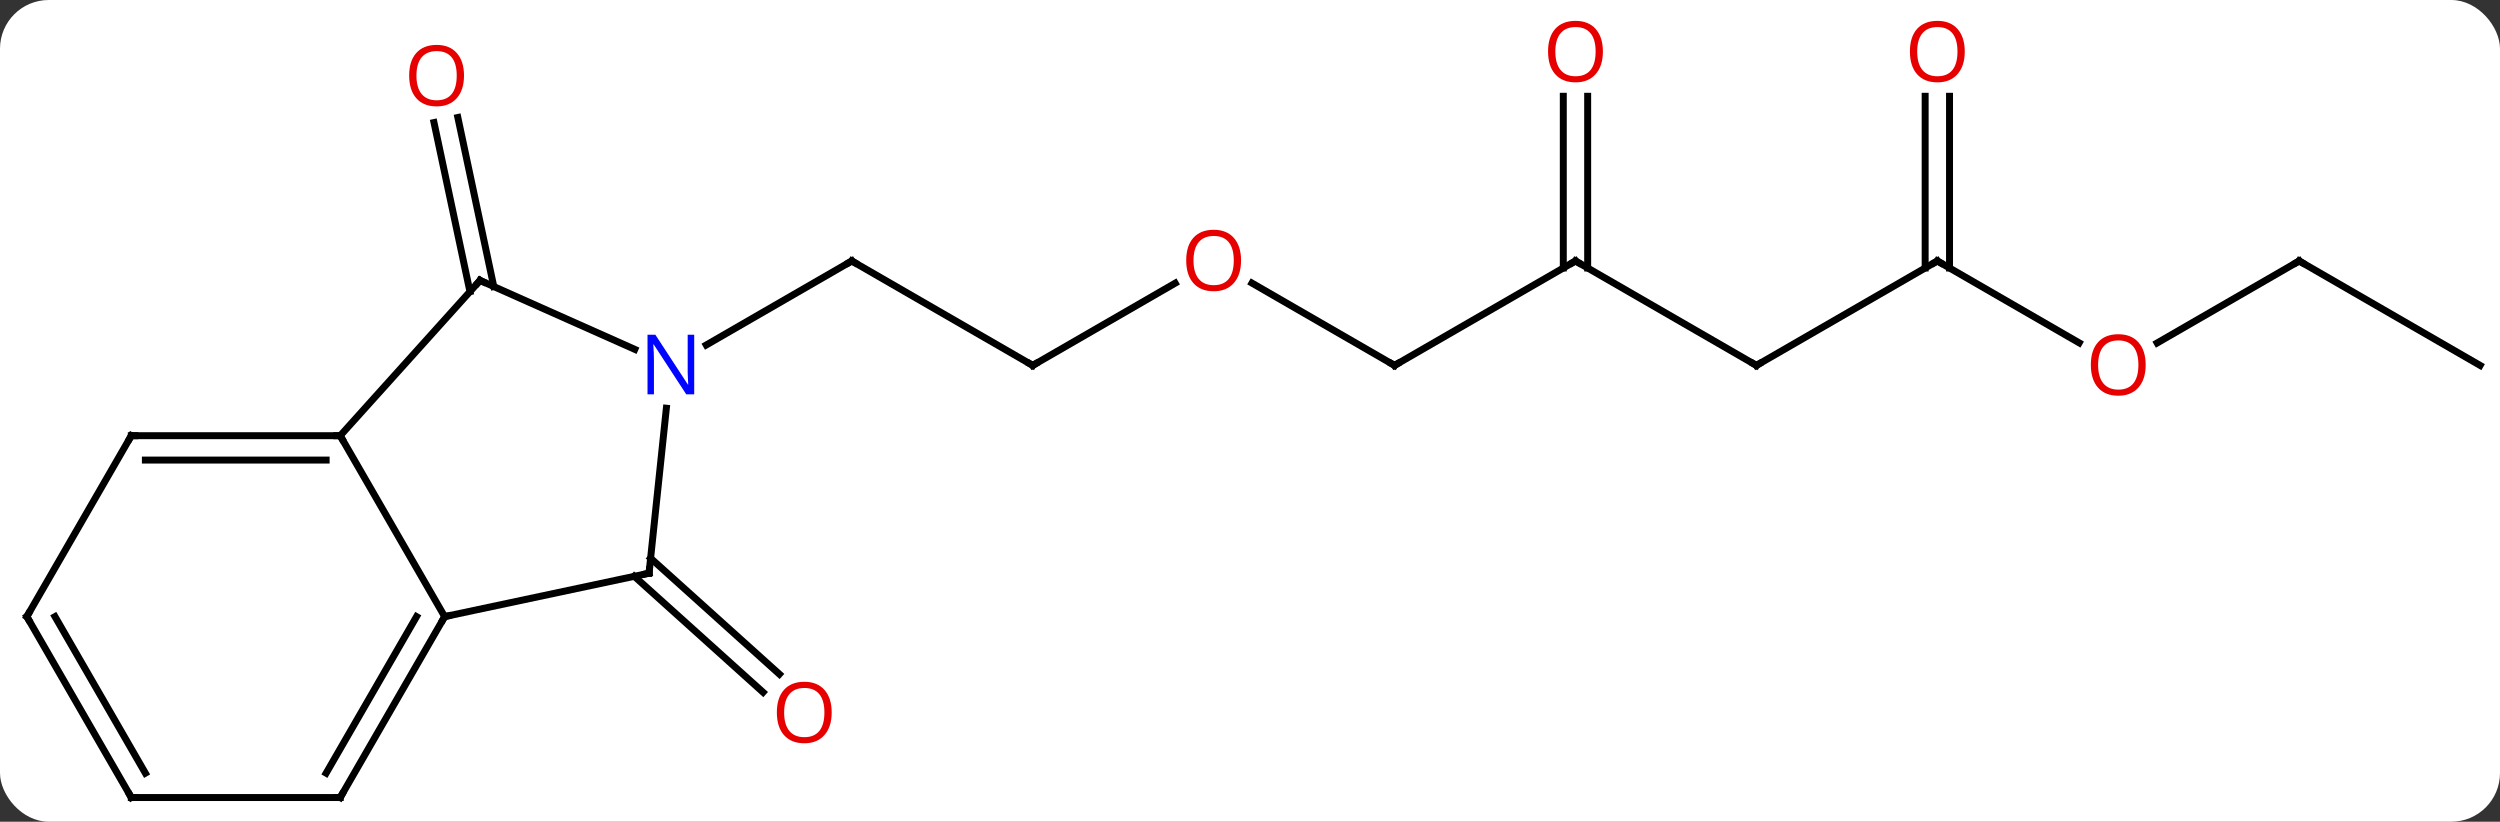 <svg width="359" viewBox="0 0 359 118" style="fill-opacity:1; color-rendering:auto; color-interpolation:auto; text-rendering:auto; stroke:black; stroke-linecap:square; stroke-miterlimit:10; shape-rendering:auto; stroke-opacity:1; fill:black; stroke-dasharray:none; font-weight:normal; stroke-width:1; font-family:'Open Sans'; font-style:normal; stroke-linejoin:miter; font-size:12; stroke-dashoffset:0; image-rendering:auto;" height="118" class="cas-substance-image" xmlns:xlink="http://www.w3.org/1999/xlink" xmlns="http://www.w3.org/2000/svg"><rect x="0" y="0" width="359" height="118" fill="#333333" stroke="none"/><svg class="cas-substance-single-component"><rect y="0" x="0" width="359" stroke="none" ry="7" rx="7" height="118" fill="white" class="cas-substance-group"/><svg y="0" x="0" width="359" viewBox="0 0 359 118" style="fill:black;" height="118" class="cas-substance-single-component-image"><svg><g><g transform="translate(180,61)" style="text-rendering:geometricPrecision; color-rendering:optimizeQuality; color-interpolation:linearRGB; stroke-linecap:butt; image-rendering:optimizeQuality;"><line y2="19.158" y1="35.808" x2="-86.573" x1="-68.081" style="fill:none;"/><line y2="21.759" y1="38.409" x2="-88.915" x1="-70.423" style="fill:none;"/><line y2="-19.122" y1="-43.401" x2="-112.516" x1="-117.677" style="fill:none;"/><line y2="-19.85" y1="-44.129" x2="-109.093" x1="-114.254" style="fill:none;"/><line y2="-8.526" y1="-23.526" x2="-31.701" x1="-57.684" style="fill:none;"/><line y2="-11.461" y1="-23.526" x2="-78.58" x1="-57.684" style="fill:none;"/><line y2="-20.337" y1="-8.526" x2="-11.244" x1="-31.701" style="fill:none;"/><line y2="-8.526" y1="-20.347" x2="20.259" x1="-0.216" style="fill:none;"/><line y2="-23.526" y1="-8.526" x2="46.239" x1="20.259" style="fill:none;"/><line y2="-8.526" y1="-23.526" x2="72.222" x1="46.239" style="fill:none;"/><line y2="-47.174" y1="-22.516" x2="47.989" x1="47.989" style="fill:none;"/><line y2="-47.174" y1="-22.516" x2="44.489" x1="44.489" style="fill:none;"/><line y2="-23.526" y1="-8.526" x2="98.202" x1="72.222" style="fill:none;"/><line y2="-11.767" y1="-23.526" x2="118.568" x1="98.202" style="fill:none;"/><line y2="-47.174" y1="-22.516" x2="99.952" x1="99.952" style="fill:none;"/><line y2="-47.174" y1="-22.516" x2="96.452" x1="96.452" style="fill:none;"/><line y2="-23.526" y1="-11.752" x2="150.162" x1="129.769" style="fill:none;"/><line y2="-8.526" y1="-23.526" x2="176.145" x1="150.162" style="fill:none;"/><line y2="1.566" y1="27.546" x2="-131.145" x1="-116.145" style="fill:none;"/><line y2="21.309" y1="27.546" x2="-86.799" x1="-116.145" style="fill:none;"/><line y2="53.526" y1="27.546" x2="-131.145" x1="-116.145" style="fill:none;"/><line y2="50.026" y1="27.546" x2="-133.166" x1="-120.186" style="fill:none;"/><line y2="-20.73" y1="1.566" x2="-111.069" x1="-131.145" style="fill:none;"/><line y2="1.566" y1="1.566" x2="-161.145" x1="-131.145" style="fill:none;"/><line y2="5.066" y1="5.066" x2="-159.124" x1="-133.166" style="fill:none;"/><line y2="-2.381" y1="21.309" x2="-84.31" x1="-86.799" style="fill:none;"/><line y2="53.526" y1="53.526" x2="-161.145" x1="-131.145" style="fill:none;"/><line y2="-10.832" y1="-20.73" x2="-88.843" x1="-111.069" style="fill:none;"/><line y2="27.546" y1="1.566" x2="-176.145" x1="-161.145" style="fill:none;"/><line y2="27.546" y1="53.526" x2="-176.145" x1="-161.145" style="fill:none;"/><line y2="27.546" y1="50.026" x2="-172.103" x1="-159.124" style="fill:none;"/></g><g transform="translate(180,61)" style="fill:rgb(230,0,0); text-rendering:geometricPrecision; color-rendering:optimizeQuality; image-rendering:optimizeQuality; font-family:'Open Sans'; stroke:rgb(230,0,0); color-interpolation:linearRGB;"><path style="stroke:none;" d="M-60.569 41.312 Q-60.569 43.374 -61.608 44.554 Q-62.647 45.734 -64.49 45.734 Q-66.381 45.734 -67.412 44.569 Q-68.444 43.405 -68.444 41.296 Q-68.444 39.202 -67.412 38.054 Q-66.381 36.905 -64.49 36.905 Q-62.631 36.905 -61.6 38.077 Q-60.569 39.249 -60.569 41.312 ZM-67.397 41.312 Q-67.397 43.046 -66.654 43.952 Q-65.912 44.859 -64.49 44.859 Q-63.069 44.859 -62.342 43.96 Q-61.615 43.062 -61.615 41.312 Q-61.615 39.577 -62.342 38.687 Q-63.069 37.796 -64.49 37.796 Q-65.912 37.796 -66.654 38.694 Q-67.397 39.593 -67.397 41.312 Z"/><path style="stroke:none;" d="M-113.368 -50.143 Q-113.368 -48.081 -114.408 -46.901 Q-115.447 -45.721 -117.29 -45.721 Q-119.181 -45.721 -120.212 -46.886 Q-121.243 -48.05 -121.243 -50.159 Q-121.243 -52.253 -120.212 -53.401 Q-119.181 -54.55 -117.29 -54.55 Q-115.431 -54.55 -114.4 -53.378 Q-113.368 -52.206 -113.368 -50.143 ZM-120.197 -50.143 Q-120.197 -48.409 -119.454 -47.503 Q-118.712 -46.596 -117.29 -46.596 Q-115.868 -46.596 -115.142 -47.495 Q-114.415 -48.393 -114.415 -50.143 Q-114.415 -51.878 -115.142 -52.768 Q-115.868 -53.659 -117.29 -53.659 Q-118.712 -53.659 -119.454 -52.761 Q-120.197 -51.862 -120.197 -50.143 Z"/></g><g transform="translate(180,61)" style="stroke-linecap:butt; text-rendering:geometricPrecision; color-rendering:optimizeQuality; image-rendering:optimizeQuality; font-family:'Open Sans'; color-interpolation:linearRGB; stroke-miterlimit:5;"><path style="fill:none;" d="M-57.251 -23.276 L-57.684 -23.526 L-58.117 -23.276"/><path style="fill:none;" d="M-32.134 -8.776 L-31.701 -8.526 L-31.268 -8.776"/><path style="fill:rgb(230,0,0); stroke:none;" d="M-1.784 -23.596 Q-1.784 -21.534 -2.823 -20.354 Q-3.862 -19.174 -5.705 -19.174 Q-7.596 -19.174 -8.627 -20.338 Q-9.659 -21.503 -9.659 -23.612 Q-9.659 -25.706 -8.627 -26.854 Q-7.596 -28.003 -5.705 -28.003 Q-3.846 -28.003 -2.815 -26.831 Q-1.784 -25.659 -1.784 -23.596 ZM-8.612 -23.596 Q-8.612 -21.862 -7.869 -20.956 Q-7.127 -20.049 -5.705 -20.049 Q-4.284 -20.049 -3.557 -20.948 Q-2.83 -21.846 -2.83 -23.596 Q-2.83 -25.331 -3.557 -26.221 Q-4.284 -27.112 -5.705 -27.112 Q-7.127 -27.112 -7.869 -26.213 Q-8.612 -25.315 -8.612 -23.596 Z"/><path style="fill:none;" d="M19.826 -8.776 L20.259 -8.526 L20.692 -8.776"/><path style="fill:none;" d="M45.806 -23.276 L46.239 -23.526 L46.672 -23.276"/><path style="fill:none;" d="M71.789 -8.776 L72.222 -8.526 L72.655 -8.776"/><path style="fill:rgb(230,0,0); stroke:none;" d="M50.176 -53.596 Q50.176 -51.534 49.137 -50.354 Q48.098 -49.174 46.255 -49.174 Q44.364 -49.174 43.333 -50.339 Q42.301 -51.503 42.301 -53.612 Q42.301 -55.706 43.333 -56.854 Q44.364 -58.003 46.255 -58.003 Q48.114 -58.003 49.145 -56.831 Q50.176 -55.659 50.176 -53.596 ZM43.348 -53.596 Q43.348 -51.862 44.091 -50.956 Q44.833 -50.049 46.255 -50.049 Q47.676 -50.049 48.403 -50.948 Q49.13 -51.846 49.13 -53.596 Q49.13 -55.331 48.403 -56.221 Q47.676 -57.112 46.255 -57.112 Q44.833 -57.112 44.091 -56.214 Q43.348 -55.315 43.348 -53.596 Z"/><path style="fill:none;" d="M97.769 -23.276 L98.202 -23.526 L98.635 -23.276"/><path style="fill:rgb(230,0,0); stroke:none;" d="M128.119 -8.596 Q128.119 -6.534 127.08 -5.354 Q126.041 -4.174 124.198 -4.174 Q122.307 -4.174 121.276 -5.338 Q120.245 -6.503 120.245 -8.612 Q120.245 -10.706 121.276 -11.854 Q122.307 -13.003 124.198 -13.003 Q126.057 -13.003 127.088 -11.831 Q128.119 -10.659 128.119 -8.596 ZM121.291 -8.596 Q121.291 -6.862 122.034 -5.956 Q122.776 -5.049 124.198 -5.049 Q125.62 -5.049 126.346 -5.948 Q127.073 -6.846 127.073 -8.596 Q127.073 -10.331 126.346 -11.221 Q125.62 -12.112 124.198 -12.112 Q122.776 -12.112 122.034 -11.213 Q121.291 -10.315 121.291 -8.596 Z"/><path style="fill:rgb(230,0,0); stroke:none;" d="M102.139 -53.596 Q102.139 -51.534 101.1 -50.354 Q100.061 -49.174 98.218 -49.174 Q96.327 -49.174 95.296 -50.339 Q94.264 -51.503 94.264 -53.612 Q94.264 -55.706 95.296 -56.854 Q96.327 -58.003 98.218 -58.003 Q100.077 -58.003 101.108 -56.831 Q102.139 -55.659 102.139 -53.596 ZM95.311 -53.596 Q95.311 -51.862 96.054 -50.956 Q96.796 -50.049 98.218 -50.049 Q99.639 -50.049 100.366 -50.948 Q101.093 -51.846 101.093 -53.596 Q101.093 -55.331 100.366 -56.221 Q99.639 -57.112 98.218 -57.112 Q96.796 -57.112 96.054 -56.214 Q95.311 -55.315 95.311 -53.596 Z"/><path style="fill:none;" d="M149.729 -23.276 L150.162 -23.526 L150.595 -23.276"/><path style="fill:none;" d="M-116.395 27.979 L-116.145 27.546 L-115.656 27.442"/><path style="fill:none;" d="M-131.645 1.566 L-131.145 1.566 L-130.895 1.999"/><path style="fill:none;" d="M-87.288 21.413 L-86.799 21.309 L-86.747 20.812"/><path style="fill:none;" d="M-130.895 53.093 L-131.145 53.526 L-131.645 53.526"/><path style="fill:none;" d="M-111.404 -20.358 L-111.069 -20.73 L-110.612 -20.527"/><path style="fill:none;" d="M-160.645 1.566 L-161.145 1.566 L-161.395 1.999"/><path style="fill:rgb(0,5,255); stroke:none;" d="M-80.312 -4.37 L-81.453 -4.37 L-86.141 -11.557 L-86.187 -11.557 Q-86.094 -10.292 -86.094 -9.245 L-86.094 -4.37 L-87.016 -4.37 L-87.016 -12.932 L-85.891 -12.932 L-81.219 -5.776 L-81.172 -5.776 Q-81.172 -5.932 -81.219 -6.792 Q-81.266 -7.651 -81.25 -8.026 L-81.25 -12.932 L-80.312 -12.932 L-80.312 -4.37 Z"/><path style="fill:none;" d="M-160.645 53.526 L-161.145 53.526 L-161.395 53.093"/><path style="fill:none;" d="M-175.895 27.113 L-176.145 27.546 L-175.895 27.979"/></g></g></svg></svg></svg></svg>